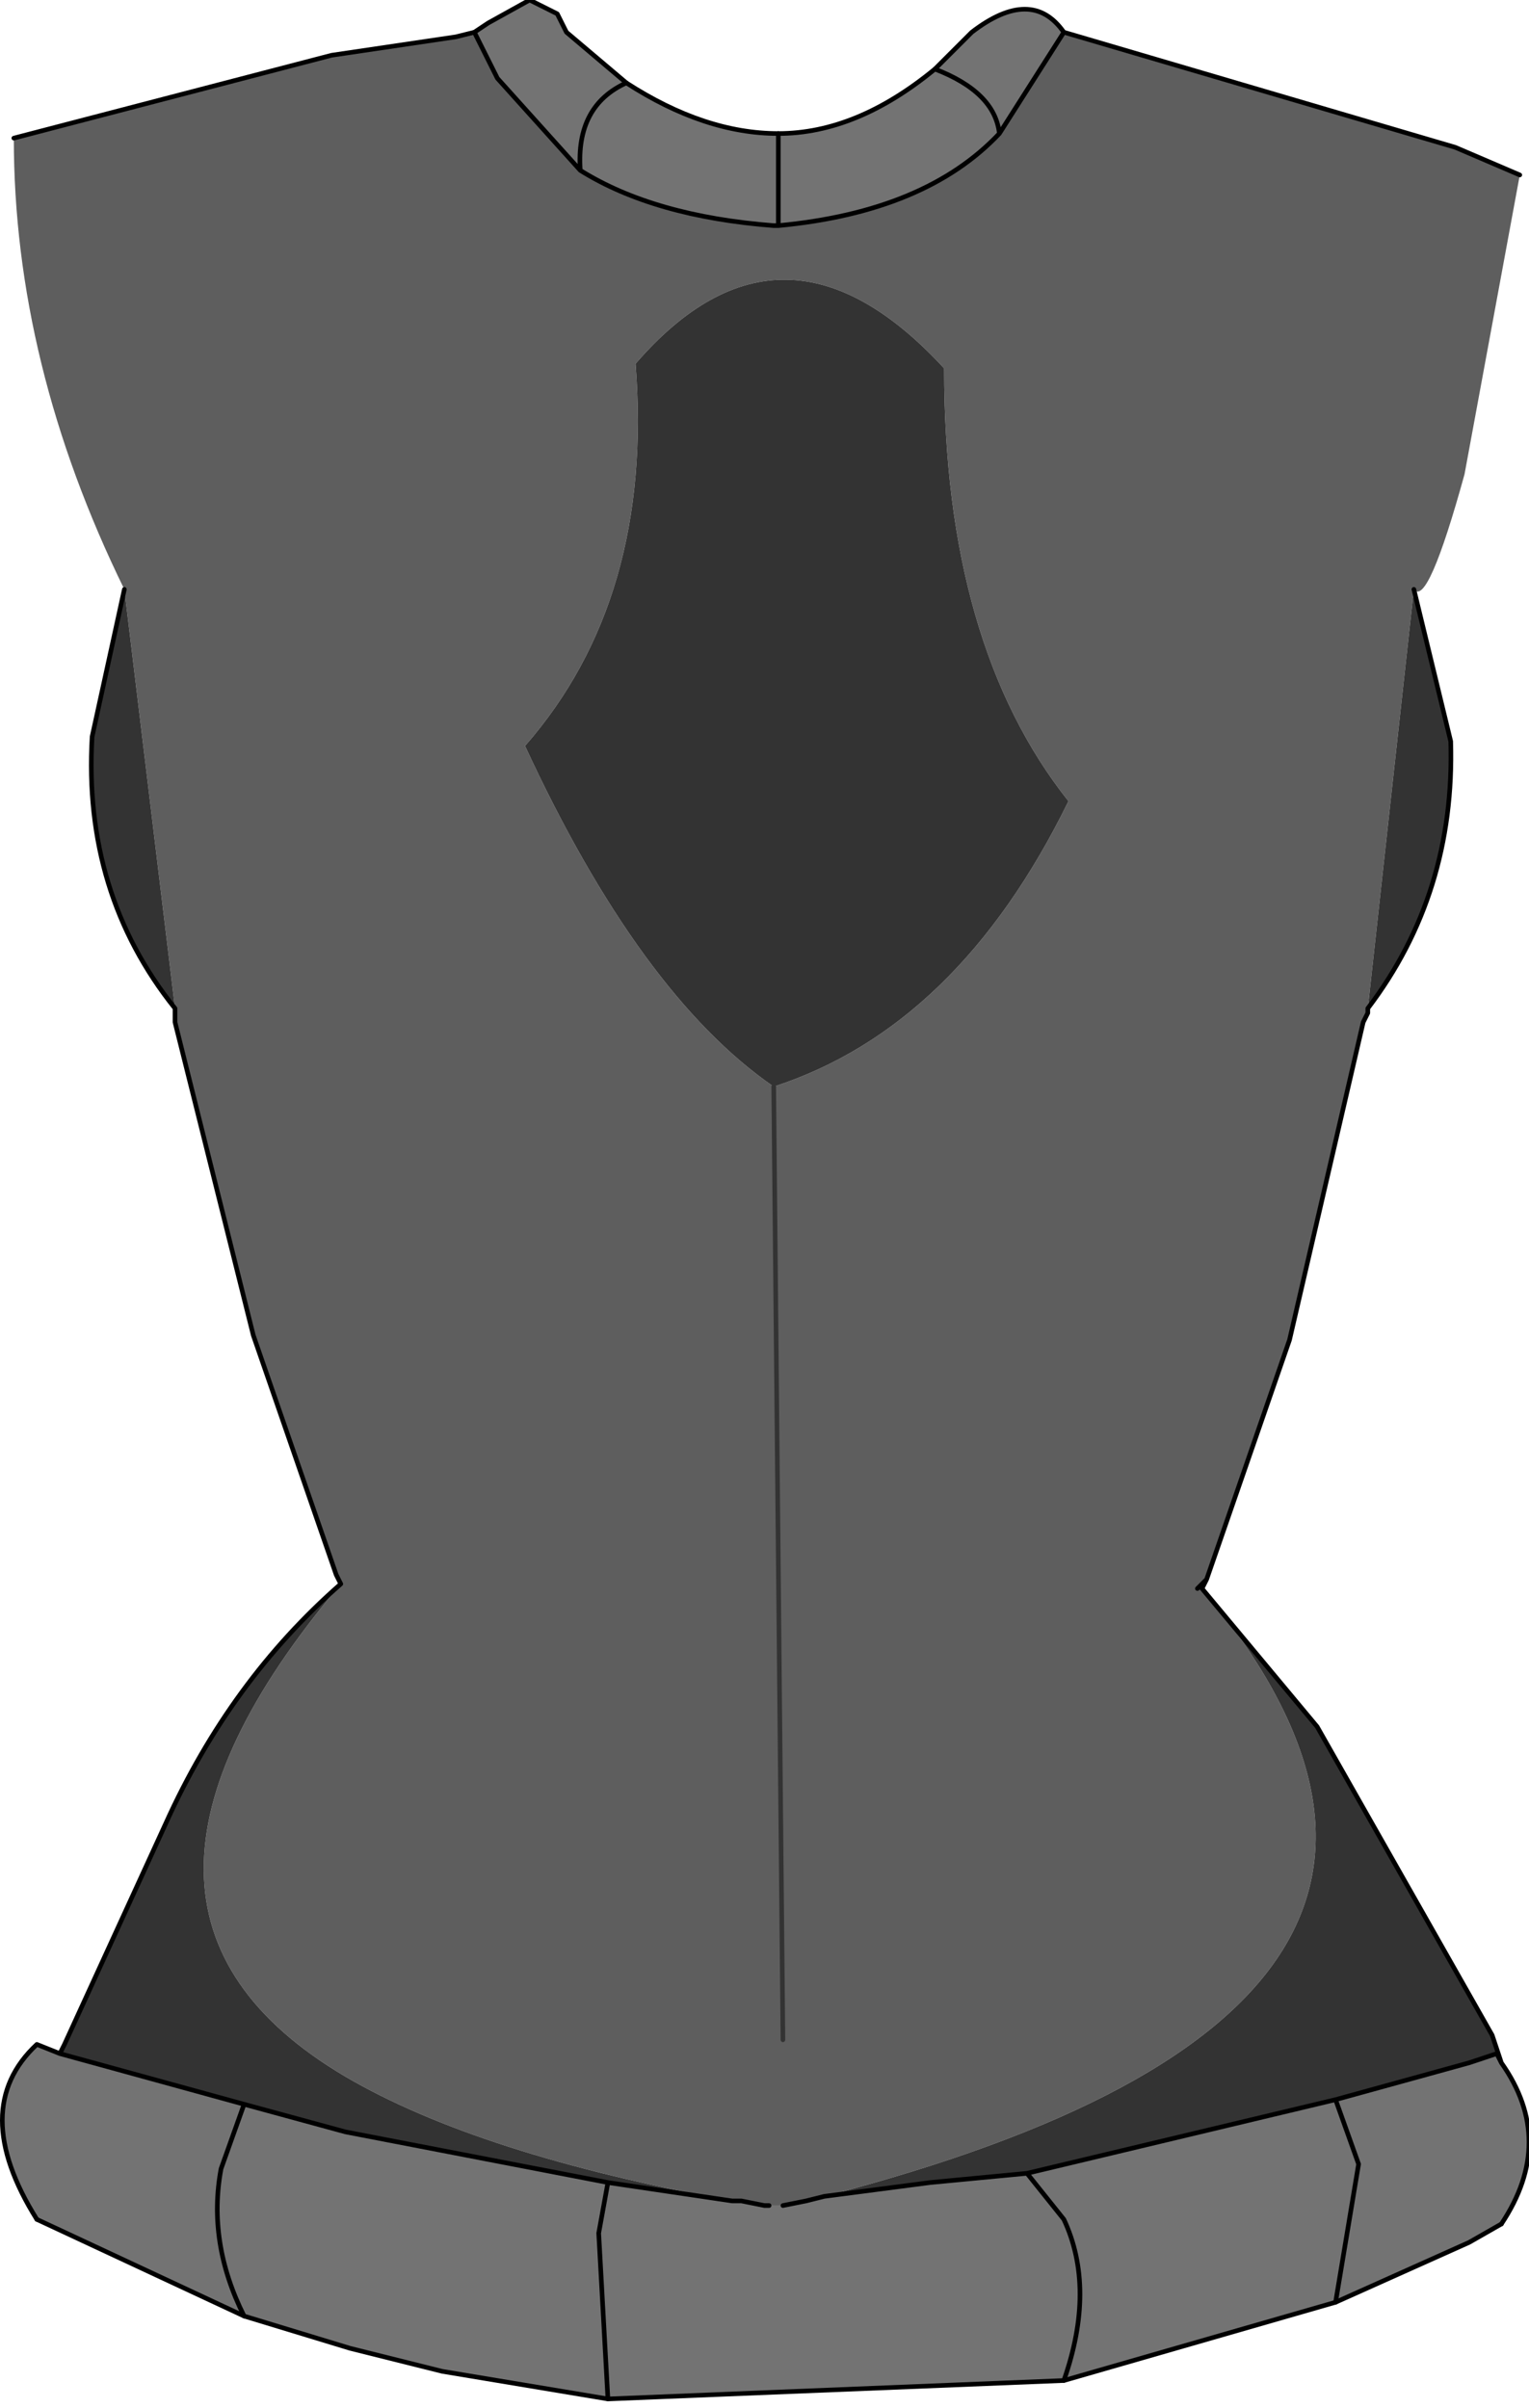 <?xml version="1.0" encoding="UTF-8" standalone="no"?>
<svg xmlns:xlink="http://www.w3.org/1999/xlink" height="26.15px" width="16.6px" xmlns="http://www.w3.org/2000/svg">
  <g transform="matrix(1.0, 0.0, 0.0, 1.0, 8.35, 10.35)">
    <path d="M0.6 13.5 L1.0 12.35 0.6 13.5" fill="#784d43" fill-rule="evenodd" stroke="none"/>
    <path d="M-4.7 6.75 L-4.65 6.85 -4.7 6.75 M4.7 6.9 L4.65 6.9 4.75 6.8 4.7 6.9" fill="#f5dfc5" fill-rule="evenodd" stroke="none"/>
    <path d="M3.2 -10.0 L2.5 -8.9 Q1.7 -8.05 0.1 -7.9 L0.05 -7.9 Q-1.25 -8.0 -2.05 -8.5 L-2.95 -9.5 -3.2 -10.0 -3.05 -10.1 -2.6 -10.35 -2.3 -10.2 -2.2 -10.0 -1.55 -9.45 Q-0.7 -8.9 0.1 -8.9 0.95 -8.9 1.8 -9.6 L2.2 -10.0 Q2.85 -10.5 3.2 -10.0 M-0.4 13.55 L-0.3 13.55 -0.05 13.6 0.0 13.6 0.15 13.6 0.4 13.55 0.6 13.5 1.75 13.35 2.8 13.25 3.2 13.75 Q3.55 14.5 3.2 15.5 L-1.75 15.7 -3.55 15.4 -4.55 15.15 -5.7 14.8 -7.95 13.75 Q-8.7 12.55 -7.95 11.85 L-7.7 11.95 -5.7 12.5 -4.6 12.8 -1.75 13.35 -0.4 13.55 M0.1 -7.9 L0.1 -8.9 0.1 -7.9 M2.5 -8.9 Q2.45 -9.35 1.8 -9.6 2.45 -9.35 2.5 -8.9 M7.95 12.05 Q8.55 12.9 7.95 13.8 L7.6 14.0 6.15 14.65 3.2 15.5 Q3.55 14.5 3.2 13.75 L2.8 13.25 6.15 12.45 7.6 12.05 7.9 11.95 7.95 12.05 M6.15 14.65 L6.4 13.15 6.15 12.45 6.4 13.15 6.15 14.65 M-2.95 -10.0 L-3.0 -10.0 -2.95 -10.0 M-1.55 -9.45 Q-2.1 -9.2 -2.05 -8.5 -2.1 -9.2 -1.55 -9.45 M-5.7 14.8 Q-6.1 14.0 -5.95 13.2 L-5.7 12.5 -5.95 13.2 Q-6.1 14.0 -5.7 14.8 M-1.75 15.7 L-1.85 13.9 -1.75 13.35 -1.85 13.9 -1.75 15.7" fill="#737373" fill-rule="evenodd" stroke="none"/>
    <path d="M3.2 -10.0 L7.45 -8.75 8.15 -8.45 7.55 -5.2 Q7.15 -3.75 7.0 -3.95 L6.5 0.6 6.5 0.65 6.45 0.75 5.65 4.2 4.75 6.8 4.65 6.9 4.7 6.9 Q8.5 11.45 0.6 13.5 L0.4 13.55 0.15 13.6 0.0 13.6 -0.05 13.6 -0.3 13.55 -0.4 13.55 Q-3.15 13.05 -4.6 12.2 -7.65 10.4 -4.65 6.85 L-4.7 6.75 -5.6 4.15 -6.45 0.75 -6.45 0.6 -7.0 -3.95 Q-8.2 -6.4 -8.2 -8.85 L-4.75 -9.75 -3.4 -9.95 -3.2 -10.0 -2.95 -9.5 -2.05 -8.5 Q-1.25 -8.0 0.05 -7.9 L0.1 -7.9 Q1.7 -8.05 2.5 -8.9 L3.2 -10.0 M0.6 13.5 L1.0 12.35 0.6 13.5 M0.05 1.45 Q2.05 0.8 3.25 -1.65 1.9 -3.35 1.9 -6.35 0.15 -8.25 -1.45 -6.4 -1.25 -3.85 -2.65 -2.25 -1.4 0.45 0.05 1.45 L0.15 11.8 0.05 1.45" fill="#5e5e5e" fill-rule="evenodd" stroke="none"/>
    <path d="M-7.0 -3.95 L-6.45 0.6 Q-7.45 -0.65 -7.35 -2.35 L-7.0 -3.95 M-4.65 6.85 Q-7.65 10.4 -4.6 12.2 -3.15 13.05 -0.4 13.55 L-1.75 13.35 -4.6 12.8 -5.7 12.5 -7.7 11.95 -7.65 11.85 -6.55 9.45 Q-5.85 7.9 -4.65 6.85 M0.6 13.5 Q8.5 11.45 4.7 6.9 L5.95 8.4 7.85 11.75 7.95 12.05 7.9 11.95 7.6 12.05 6.15 12.45 2.8 13.25 1.75 13.35 0.6 13.5 M6.5 0.6 L7.0 -3.95 7.4 -2.3 Q7.45 -0.65 6.5 0.6 M0.05 1.45 Q-1.4 0.45 -2.65 -2.25 -1.25 -3.85 -1.45 -6.4 0.15 -8.25 1.9 -6.35 1.9 -3.35 3.25 -1.65 2.05 0.8 0.05 1.45" fill="#333333" fill-rule="evenodd" stroke="none"/>
    <path d="M8.15 -8.45 L7.45 -8.75 3.2 -10.0 Q2.85 -10.5 2.2 -10.0 L1.8 -9.6 Q0.95 -8.9 0.1 -8.9 -0.7 -8.9 -1.55 -9.45 L-2.2 -10.0 -2.3 -10.2 -2.6 -10.35 -3.05 -10.1 -3.2 -10.0 -3.4 -9.95 -4.75 -9.75 -8.2 -8.85 M-6.45 0.6 L-6.45 0.75 -5.6 4.15 -4.7 6.75 -4.65 6.85 -4.7 6.75 M-0.4 13.55 L-0.3 13.55 -0.05 13.6 0.0 13.6 M0.15 13.6 L0.4 13.55 0.6 13.5 1.75 13.35 2.8 13.25 3.2 13.75 Q3.55 14.5 3.2 15.5 M4.65 6.9 L4.75 6.8 5.65 4.2 6.45 0.75 6.5 0.65 6.5 0.6 Q7.45 -0.65 7.4 -2.3 L7.0 -3.95 M4.75 6.8 L4.7 6.9 5.95 8.4 7.85 11.75 7.95 12.05 Q8.55 12.9 7.95 13.8 M-7.95 13.75 Q-8.7 12.55 -7.95 11.85 L-7.7 11.95 -7.65 11.85 -6.55 9.45 Q-5.85 7.9 -4.65 6.85 M7.95 12.05 L7.9 11.95 7.6 12.05 6.15 12.45 6.4 13.15 6.15 14.65 M6.15 12.45 L2.8 13.25 M-7.0 -3.95 L-7.35 -2.35 Q-7.45 -0.65 -6.45 0.6 M-7.7 11.95 L-5.7 12.5 -4.6 12.8 -1.75 13.35 -0.4 13.55 M-1.75 13.35 L-1.85 13.9 -1.75 15.7 M-5.7 12.5 L-5.95 13.2 Q-6.1 14.0 -5.7 14.8" fill="none" stroke="#000000" stroke-linecap="round" stroke-linejoin="round" stroke-width="0.05"/>
    <path d="M3.2 -10.0 L2.5 -8.9 Q1.7 -8.05 0.1 -7.9 L0.05 -7.9 Q-1.25 -8.0 -2.05 -8.5 L-2.95 -9.5 -3.2 -10.0 M1.8 -9.6 Q2.45 -9.35 2.5 -8.9 M0.1 -8.9 L0.1 -7.9 M7.95 13.8 L7.6 14.0 6.15 14.65 3.2 15.5 -1.75 15.7 -3.55 15.4 -4.55 15.15 -5.7 14.8 -7.95 13.75 M-2.05 -8.5 Q-2.1 -9.2 -1.55 -9.45" fill="none" stroke="#000000" stroke-linecap="round" stroke-linejoin="round" stroke-width="0.05"/>
    <path d="M0.05 1.45 L0.15 11.8" fill="none" stroke="#333333" stroke-linecap="round" stroke-linejoin="round" stroke-width="0.05"/>
  </g>
</svg>
